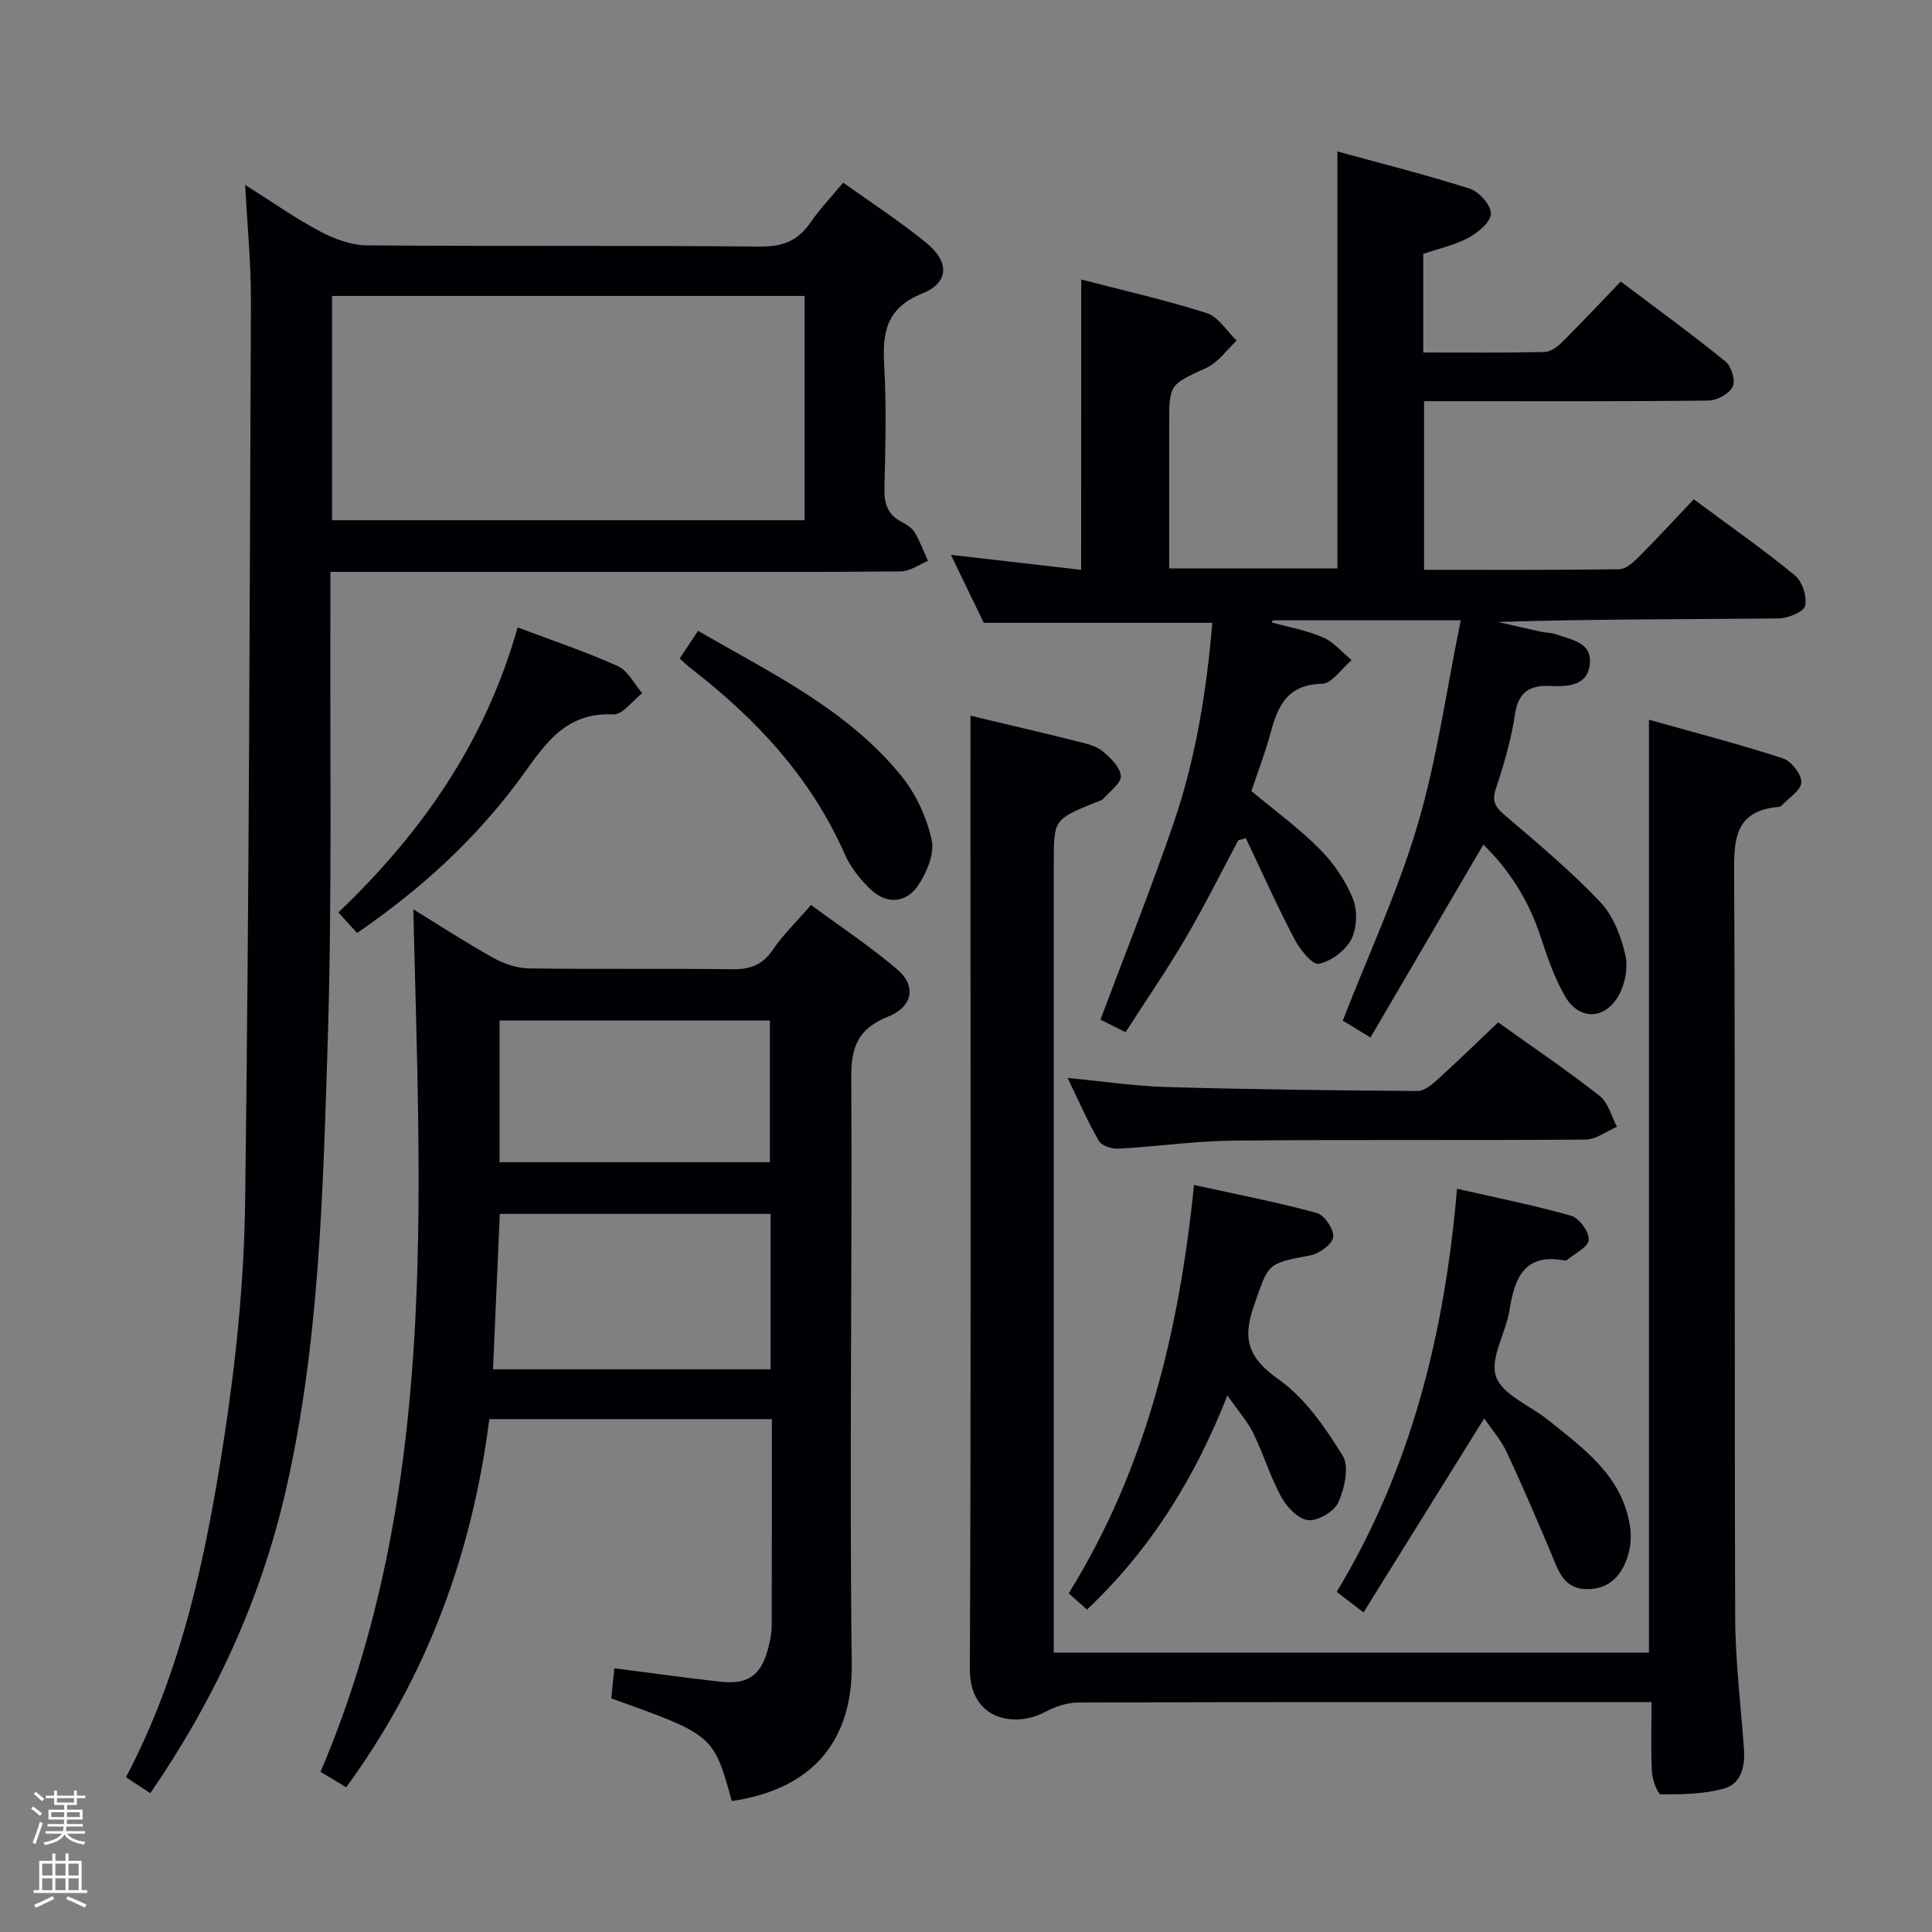 <svg enable-background="new 0 0 400 400" viewBox="0 0 400 400" xmlns="http://www.w3.org/2000/svg"><rect x="0" y="0" width="400" height="400" fill="#808080" stroke="none"/><path d="m6.44 374.46.42-.45c.65.47 1.27.95 1.85 1.44l-.45.49c-.65-.56-1.25-1.06-1.82-1.48m.93 7.33-.63-.26c.55-1.36 1.05-2.8 1.52-4.33.19.1.38.19.59.27-.46 1.29-.95 2.73-1.48 4.32m-.38-10.38.44-.42c.43.34 1.01.82 1.74 1.44l-.49.49c-.53-.51-1.09-1.01-1.69-1.51m2.5.35h1.72v-1.04h.59v1.04h3.52v-1.04h.59v1.04h1.75v.53h-1.75v1.42h-2.03v.97h3.22v2.03h-3.24c0 .35-.01.66-.03.93h3.32v.53h-3.37c-.03.27-.08.58-.15.94h3.96v.53h-3.71c.67.92 1.93 1.48 3.79 1.68-.13.24-.23.44-.29.59-2.13-.38-3.48-1.08-4.04-2.12-.43.97-1.77 1.72-4.03 2.23-.09-.19-.2-.37-.33-.55 2.1-.42 3.37-1.03 3.81-1.83h-3.36v-.53h3.58c.08-.29.13-.61.16-.94h-3.33v-.53h3.39c.02-.27.04-.58.04-.93h-3.23v-2.03h3.25v-.97h-2.07v-1.42h-1.73zm1.12 3.44v1h2.65c.01-.3.02-.44.01-.4v-.25-.35zm1.19-2h3.52v-.91h-3.52zm4.71 2h-2.63v.59c0 .15-.01.28-.01.4h2.64z" fill="#fcfbfa"/><path d="m13.56 383.74h.63v1.52h2.72v6.07h1.13v.6h-11.06v-.6h1.13v-6.07h2.73v-1.52h.63v1.52h2.1v-1.52zm-2.69 8.83.38.56c-1.24.63-2.53 1.25-3.85 1.85-.1-.21-.21-.42-.34-.63 1.36-.55 2.63-1.15 3.81-1.78m-2.13-4.27h2.1v-2.45h-2.1zm0 3.04h2.1v-2.46h-2.1zm2.72-3.04h2.1v-2.45h-2.1zm0 3.04h2.1v-2.46h-2.1zm6.07 3.6c-1.41-.71-2.7-1.3-3.86-1.78l.35-.56c1.45.62 2.75 1.19 3.88 1.72zm-1.25-9.09h-2.1v2.45h2.1zm-2.09 5.49h2.1v-2.46h-2.1z" fill="#fcfbfa"/><g fill="#010105"><path d="m223.86 57.87c8.48 2.21 17.34 4.2 25.95 6.94 2.44.78 4.17 3.74 6.23 5.7-2.06 1.92-3.81 4.52-6.25 5.64-7.63 3.52-7.73 3.3-7.73 11.82v29.71h34.84c0-28.42 0-56.91 0-86.32 9.06 2.49 18.31 4.8 27.38 7.7 1.94.62 4.41 3.39 4.4 5.16-.01 1.71-2.63 3.92-4.6 4.98-2.87 1.55-6.19 2.26-9.41 3.37v20.41c8.54 0 16.82.09 25.1-.1 1.25-.03 2.7-1.1 3.68-2.08 4.01-3.98 7.88-8.12 12.11-12.51 7.52 5.67 14.76 10.93 21.69 16.56 1.22.99 2.11 3.98 1.49 5.22-.73 1.46-3.25 2.84-5.01 2.86-17.66.21-35.32.13-52.98.13-1.82 0-3.65 0-5.91 0v34.91c13.5 0 26.94.07 40.38-.11 1.36-.02 2.92-1.39 4.02-2.5 3.86-3.88 7.57-7.91 11.43-11.99 7.46 5.53 14.4 10.39 20.93 15.74 1.53 1.26 2.57 4.42 2.13 6.32-.29 1.27-3.58 2.6-5.54 2.61-19.32.19-38.64.12-58.11.73 3.02.68 6.04 1.38 9.06 2.04.97.21 2.02.15 2.94.49 3.17 1.18 7.61 1.6 7.07 6.26-.53 4.58-4.74 4.59-8.22 4.46-4.38-.17-6.58 1.3-7.28 5.94-.78 5.22-2.29 10.37-3.97 15.39-.97 2.9.24 4.02 2.19 5.7 6.67 5.7 13.44 11.36 19.45 17.71 2.69 2.84 4.35 7.16 5.21 11.08.6 2.72-.18 6.42-1.72 8.8-3 4.64-8.09 4.38-10.83-.44-2.19-3.85-3.67-8.16-5.06-12.4-2.44-7.43-6.48-13.74-11.81-18.94-7.72 13.19-15.39 26.31-23.37 39.95-2.72-1.66-4.64-2.83-5.74-3.5 5.34-13.72 11.46-26.84 15.51-40.57 4.01-13.58 5.95-27.78 8.92-42.31-13.78 0-26.35 0-38.92 0-.07.15-.14.29-.2.44 3.56.99 7.26 1.64 10.62 3.1 2.23.97 3.96 3.1 5.91 4.7-2.05 1.72-4.07 4.85-6.16 4.9-7.07.16-9.11 4.5-10.61 10.12-1.1 4.13-2.66 8.14-3.98 12.09 4.9 4.1 9.89 7.73 14.19 12.06 2.86 2.88 5.31 6.5 6.83 10.24.99 2.43.85 6.13-.36 8.43-1.22 2.33-4.2 4.56-6.74 5.03-1.35.25-3.93-3.05-5.06-5.22-3.57-6.81-6.71-13.85-10.02-20.8-.52.15-1.04.31-1.56.46-3.62 6.78-7.04 13.67-10.93 20.3-3.86 6.57-8.19 12.86-12.41 19.43-2.22-1.11-3.96-1.99-5.19-2.61 5.11-13.64 10.44-26.99 15.1-40.56 4.65-13.52 6.89-27.59 8.05-41.59-15.74 0-31.1 0-47.31 0-1.81-3.75-4.1-8.47-6.81-14.08 9.59 1.1 18.35 2.11 26.97 3.11.02-20.12.02-39.83.02-60.11z"/><path d="m200.93 148.18c7.1 1.69 14.68 3.46 22.24 5.34 1.75.44 3.71.88 5.05 1.97 1.66 1.35 3.66 3.29 3.83 5.13.14 1.45-2.22 3.19-3.58 4.7-.4.45-1.16.61-1.77.86-8.53 3.5-8.53 3.49-8.53 12.64v156.96 6.38h123.23c0-64.18 0-128.08 0-193.15 9.4 2.65 18.63 5.04 27.69 7.98 1.75.57 3.92 3.31 3.86 4.97-.06 1.68-2.66 3.27-4.15 4.89-.1.11-.29.19-.45.2-9.67.81-9.34 7.35-9.31 14.76.24 50.99.03 101.97.21 152.96.03 9.12 1.16 18.23 1.82 27.34.26 3.63-.56 7.22-4.18 8.21-4.16 1.14-8.67 1.2-13.02 1.18-.65 0-1.76-2.95-1.85-4.57-.25-4.62-.09-9.26-.09-14.53-2.06 0-3.68 0-5.3 0-37.82 0-75.65-.04-113.47.09-2.31.01-4.79.9-6.88 2-6.18 3.25-15.52 1.65-15.48-8.93.26-59.82.12-119.64.12-179.46.01-5.93.01-11.86.01-17.92z"/><path d="m50.76 38.28c5.74 3.62 10.47 6.97 15.54 9.65 2.93 1.55 6.42 2.84 9.67 2.87 27.16.22 54.33-.01 81.5.25 4.71.04 7.84-1.31 10.41-5.08 1.87-2.73 4.2-5.15 6.7-8.15 5.79 4.15 11.77 8.01 17.23 12.49 4.82 3.95 4.69 8.21-.88 10.46-7.39 2.99-8.26 7.98-7.87 14.8.49 8.47.25 17 .05 25.49-.08 3.17.65 5.48 3.55 7 1.02.53 2.15 1.23 2.71 2.16 1.11 1.86 1.86 3.93 2.76 5.91-1.86.76-3.72 2.15-5.59 2.17-16.83.17-33.66.1-50.5.1-20.5 0-41 0-61.5 0-1.8 0-3.59 0-6.13 0 0 2.44.01 4.37 0 6.3-.13 30.66.39 61.34-.59 91.98-.99 30.86-1.73 61.85-8.71 92.17-5.17 22.43-14.66 42.99-27.99 62.41-1.74-1.14-3.3-2.16-5.04-3.3 11.67-22.15 16.56-45.92 20.26-69.84 2.5-16.22 4.19-32.72 4.41-49.11.82-62.3.95-124.62 1.2-186.93.02-7.57-.74-15.14-1.19-23.8zm115.81 22.99c-32.89 0-65.19 0-97.82 0v46.44h97.82c0-15.54 0-30.78 0-46.44z"/><path d="m71.68 370.03c-1.86-1.11-3.55-2.12-5.32-3.18 24.49-57.5 20.6-117.94 19.22-178.58 5.41 3.32 10.88 6.89 16.57 10.06 2.2 1.23 4.91 2.13 7.4 2.17 13.99.2 27.99-.01 41.98.17 3.67.05 6.27-.8 8.42-3.96 2.13-3.14 4.92-5.83 7.97-9.35 5.98 4.42 12.17 8.53 17.8 13.3 4 3.39 3.38 7.71-1.85 9.82-6.14 2.47-7.65 6.14-7.62 12.45.21 40.48-.42 80.96.1 121.43.24 18.29-10.5 26.47-24.84 28.52-3.79-13.68-3.79-13.68-24.95-21.24.2-1.95.4-4.01.63-6.24 7.55.97 14.7 1.97 21.89 2.77 5.88.66 8.57-1.33 10.02-7.13.36-1.44.67-2.94.67-4.42.05-14.14.03-28.28.03-42.81-19.58 0-38.81 0-58.49 0-3.54 27.76-12.89 53.34-29.63 76.22zm30.39-86.53h57.47c0-10.89 0-21.45 0-32.18-18.83 0-37.38 0-56.06 0-.48 10.75-.93 21.18-1.41 32.18zm1.36-42.88h55.97c0-10.01 0-19.7 0-29.34-18.86 0-37.3 0-55.97 0z"/><path d="m282.3 333.84c-2.37-1.82-3.8-2.91-5.55-4.26 15.39-25.48 22.35-53.42 24.91-83.46 8.31 1.9 16.07 3.43 23.64 5.6 1.66.48 3.75 3.34 3.64 4.97-.1 1.5-2.9 2.81-4.52 4.19-.11.09-.33.12-.48.09-8.27-1.56-10.34 3.52-11.4 10.23-.74 4.72-4.12 9.99-2.81 13.79 1.31 3.79 7.06 6 10.79 9 7.37 5.95 15.3 11.53 16.93 21.88.3 1.88.22 3.97-.29 5.8-1.21 4.35-3.88 7.46-8.79 7.34-4.82-.12-5.84-4.15-7.34-7.69-2.95-6.95-5.91-13.91-9.12-20.74-1.18-2.51-3.09-4.67-4.62-6.92-8.35 13.43-16.58 26.66-24.99 40.18z"/><path d="m225.06 333.24c-1.28-1.13-2.37-2.09-3.8-3.35 15.97-25.73 22.86-54.18 25.95-84.55 8.77 1.93 17.18 3.54 25.42 5.79 1.58.43 3.63 3.49 3.39 5.01s-2.92 3.45-4.79 3.79c-9.1 1.67-8.54 1.71-11.61 10.39-2.52 7.1-1.04 10.93 5.18 15.33 5.44 3.85 9.6 9.94 13.19 15.74 1.4 2.26.38 6.76-.89 9.64-.84 1.9-4.2 3.88-6.24 3.7-2.02-.17-4.43-2.68-5.57-4.76-2.3-4.19-3.67-8.88-5.78-13.18-1.22-2.49-3.13-4.64-5.39-7.88-6.76 17.15-15.85 31.84-29.06 44.33z"/><path d="m310.17 211.67c7.33 5.24 14.36 9.99 21.02 15.22 1.78 1.39 2.43 4.23 3.59 6.4-2.16.92-4.32 2.63-6.48 2.65-24.31.19-48.62-.02-72.93.21-7.94.08-15.88 1.23-23.82 1.67-1.35.07-3.45-.59-4.03-1.59-2.31-3.99-4.15-8.25-6.48-13.05 7.28.69 13.91 1.69 20.55 1.88 17.29.5 34.59.7 51.88.82 1.37.01 2.95-1.27 4.1-2.32 4.17-3.78 8.21-7.72 12.6-11.89z"/><path d="m107.17 129.9c7.49 2.83 14.28 5.08 20.76 8.02 2.09.95 3.38 3.68 5.03 5.6-2 1.54-4.06 4.49-5.97 4.39-10.77-.55-14.87 7.43-20.09 14.36-8.98 11.92-19.86 21.89-32.97 30.89-1.12-1.23-2.28-2.5-3.87-4.25 17.39-16.6 30.43-35.37 37.11-59.01z"/><path d="m140.72 136.34c1.26-1.9 2.44-3.67 3.8-5.73 15.19 8.78 30.97 16.3 42.13 30.08 3.01 3.72 5.23 8.56 6.25 13.23.63 2.87-1.06 6.82-2.88 9.49-2.36 3.47-6.33 3.88-9.56.92-2.26-2.08-4.34-4.71-5.57-7.5-6.98-15.84-18.31-27.98-31.79-38.4-.77-.59-1.47-1.28-2.38-2.09z"/></g></svg>